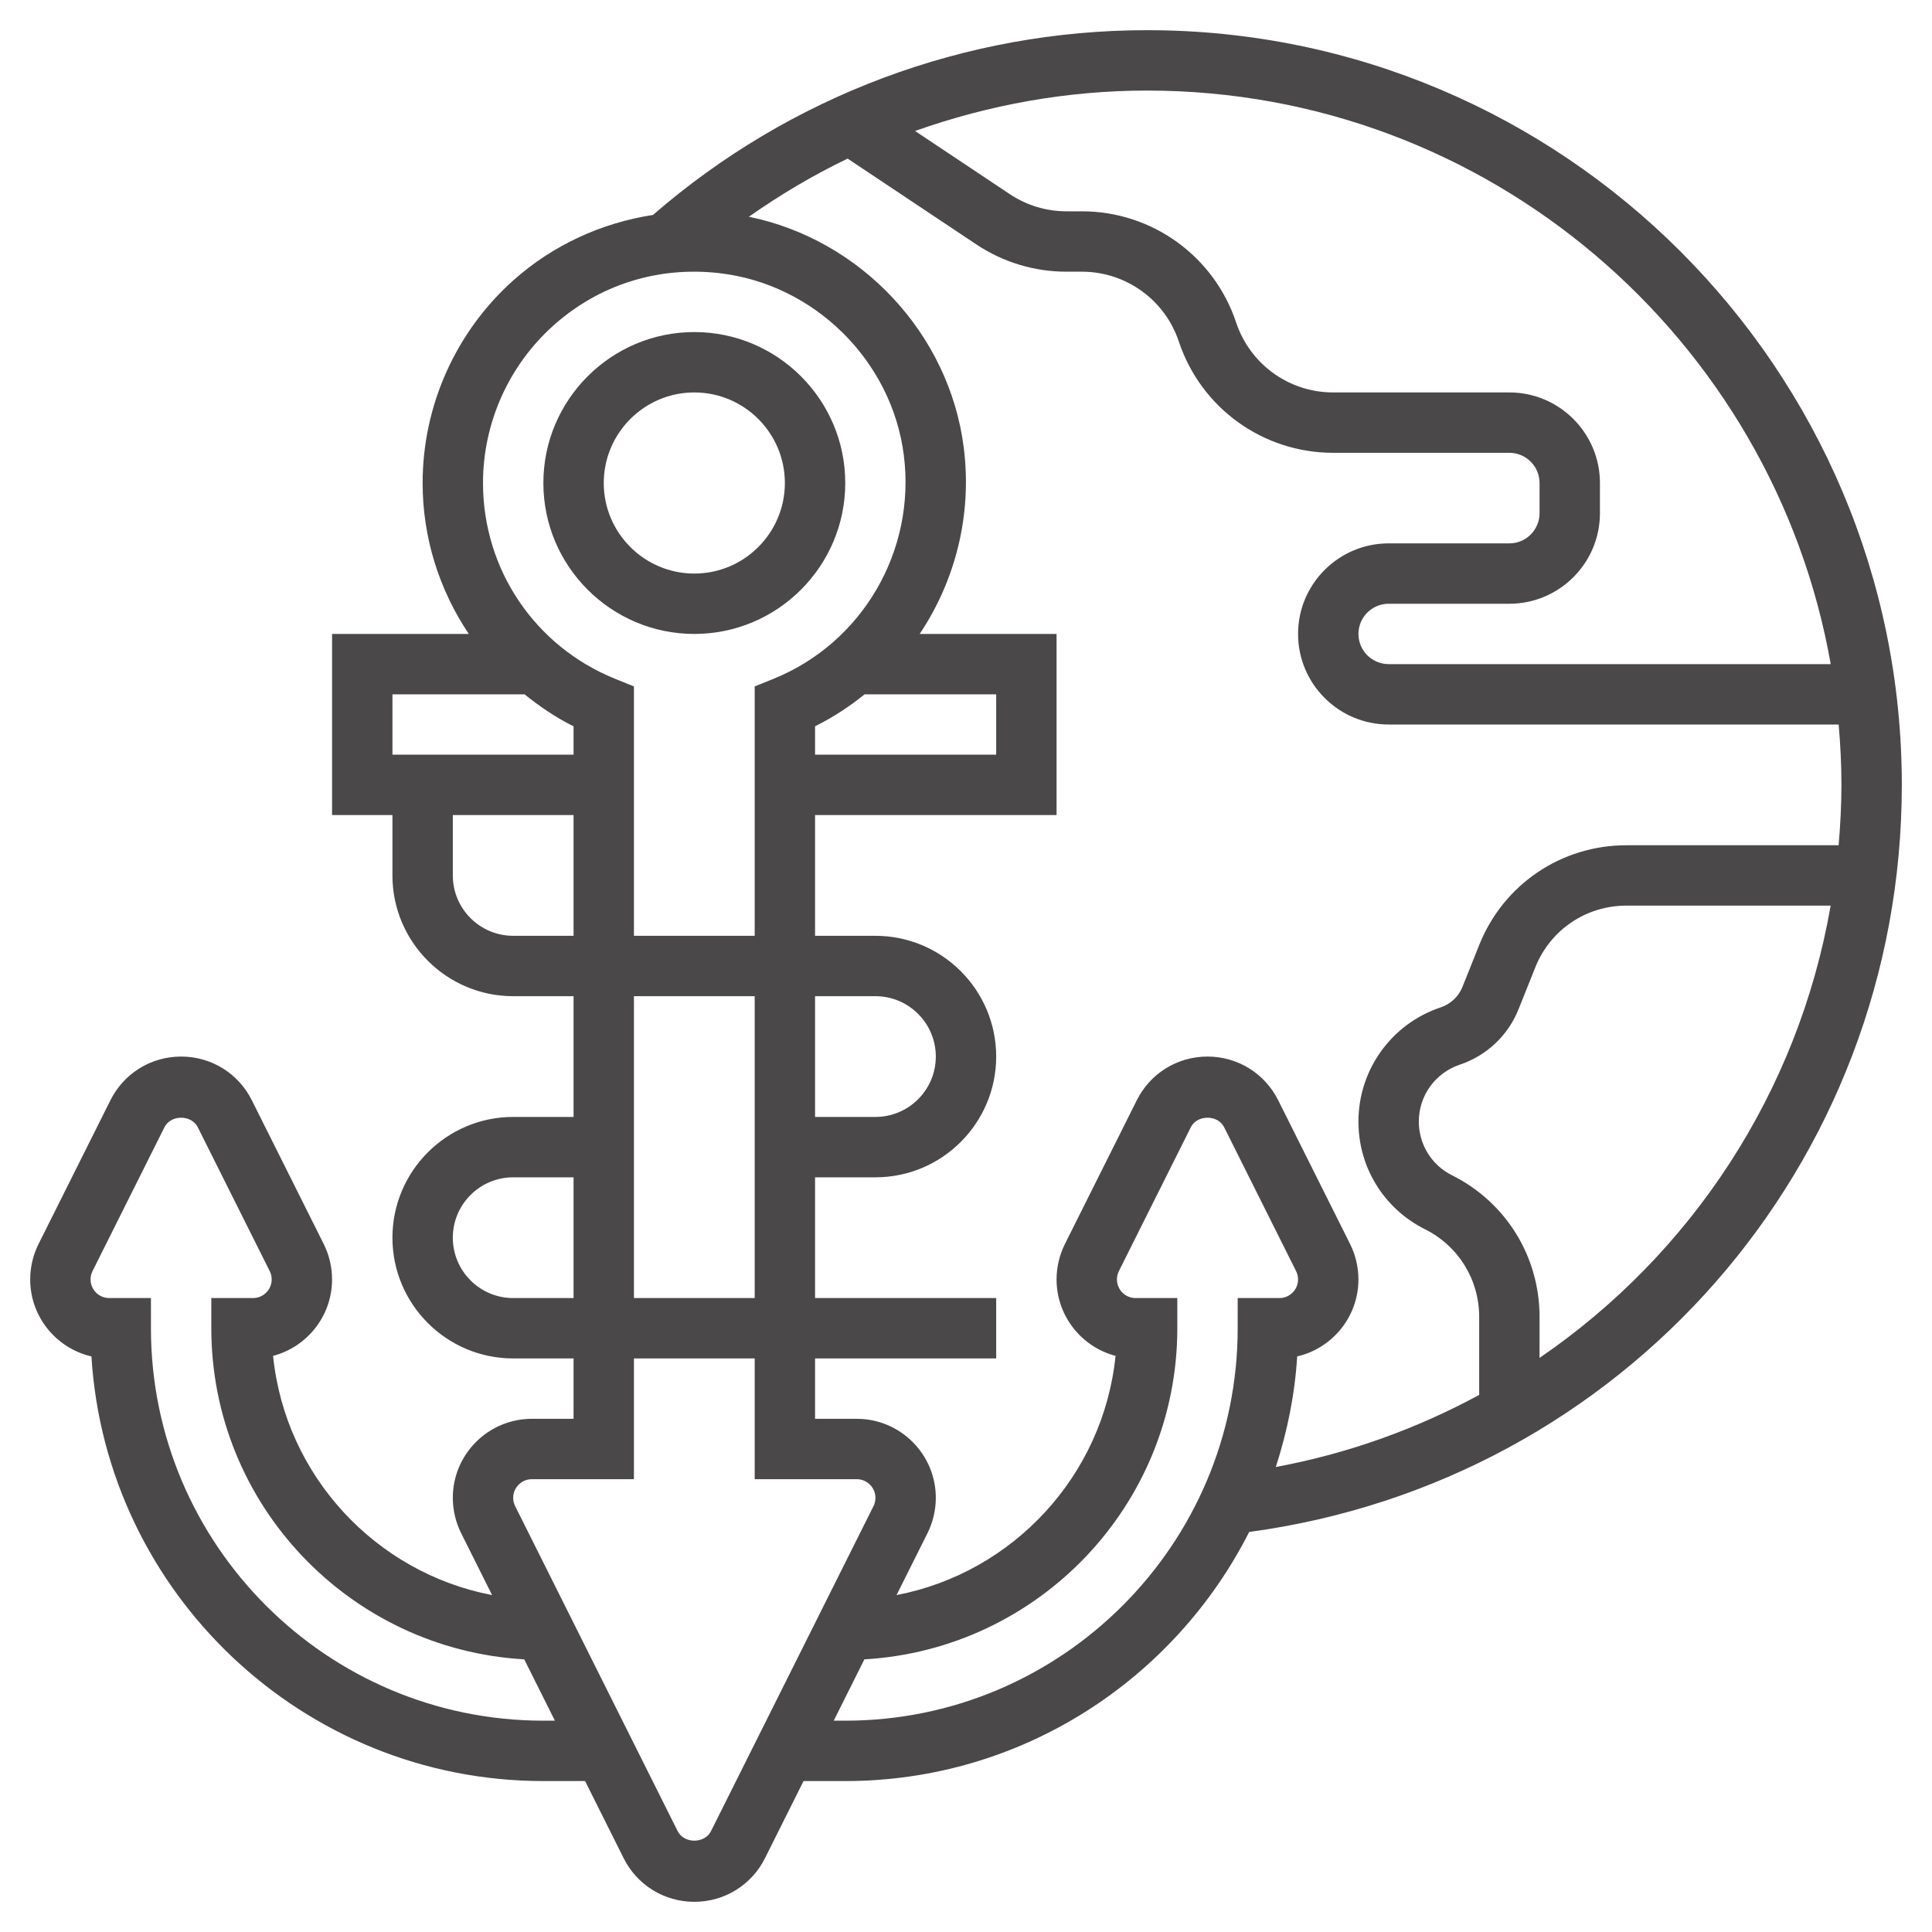 <?xml version="1.0"?>
<svg xmlns="http://www.w3.org/2000/svg" xmlns:xlink="http://www.w3.org/1999/xlink" xmlns:svgjs="http://svgjs.com/svgjs" version="1.1" width="512" height="512" x="0" y="0" viewBox="0 0 64 64" style="enable-background:new 0 0 512 512" xml:space="preserve" class=""><g><g xmlns="http://www.w3.org/2000/svg"><path d="m23 21c2.757 0 5-2.243 5-5s-2.243-5-5-5-5 2.243-5 5 2.243 5 5 5zm0-8c1.654 0 3 1.346 3 3s-1.346 3-3 3-3-1.346-3-3 1.346-3 3-3z" fill="#4a4848" data-original="#000000" style=""/><path d="m63 26c0-13.785-11.215-25-25-25-6.029 0-11.826 2.177-16.369 6.12-1.708.264-3.32 1.001-4.625 2.166-1.91 1.707-3.006 4.154-3.006 6.714 0 1.831.559 3.553 1.529 5h-4.529v6h2v2c0 2.206 1.794 4 4 4h2v4h-2c-2.206 0-4 1.794-4 4s1.794 4 4 4h2v2h-1.382c-1.444 0-2.618 1.175-2.618 2.618 0 .404.096.81.276 1.171l1.025 2.05c-3.861-.74-6.853-3.955-7.255-7.924 1.123-.295 1.954-1.319 1.954-2.533 0-.404-.096-.81-.276-1.171l-2.382-4.764c-.446-.892-1.344-1.447-2.342-1.447s-1.896.555-2.342 1.447l-2.382 4.764c-.18.361-.276.767-.276 1.171 0 1.241.868 2.283 2.029 2.551.483 7.838 7.013 14.067 14.971 14.067h1.382l1.276 2.553c.446.892 1.344 1.447 2.342 1.447s1.896-.555 2.342-1.447l1.276-2.553h1.382c5.843 0 10.905-3.365 13.381-8.252 12.378-1.669 21.619-12.15 21.619-24.748zm-2.355-4h-14.645c-.551 0-1-.449-1-1s.449-1 1-1h4c1.654 0 3-1.346 3-3v-1c0-1.654-1.346-3-3-3h-5.838c-1.46 0-2.751-.931-3.213-2.316-.735-2.204-2.789-3.684-5.111-3.684h-.509c-.671 0-1.321-.197-1.879-.569l-3.138-2.092c2.448-.869 5.042-1.339 7.688-1.339 11.317 0 20.745 8.219 22.645 19zm-42.307-11.222c1.506-1.345 3.454-1.961 5.481-1.731 3.147.355 5.721 2.891 6.121 6.029.404 3.17-1.371 6.218-4.316 7.411l-.624.252v8.261h-4v-8.261l-.625-.253c-2.658-1.077-4.375-3.623-4.375-6.486 0-1.991.853-3.895 2.338-5.222zm10.304 12.222h4.358v2h-6v-.941c.593-.295 1.14-.653 1.642-1.059zm-15.642 0h4.375c.501.401 1.035.768 1.625 1.06v.94h-6zm4 8c-1.103 0-2-.897-2-2v-2h4v4zm8 2v10h-4v-10zm2 0h2c1.103 0 2 .897 2 2s-.897 2-2 2h-2zm-10 10c-1.103 0-2-.897-2-2s.897-2 2-2h2v4zm1 14c-7.168 0-13-5.832-13-13v-1h-1.382c-.341 0-.618-.277-.618-.618 0-.096.022-.191.065-.276l2.382-4.764c.211-.422.895-.422 1.105 0l2.382 4.764c.044.084.066.18.066.276 0 .341-.277.618-.618.618h-1.382v1c0 5.851 4.596 10.636 10.366 10.968l1.016 2.032zm5.553 3.658c-.211.422-.895.422-1.105 0l-5.382-10.764c-.044-.084-.066-.18-.066-.276 0-.341.277-.618.618-.618h3.382v-4h4v4h3.382c.341 0 .618.277.618.618 0 .096-.022.191-.065.276zm4.447-3.658h-.382l1.016-2.032c5.77-.332 10.366-5.117 10.366-10.968v-1h-1.382c-.341 0-.618-.277-.618-.618 0-.096.022-.191.065-.276l2.382-4.764c.211-.422.895-.422 1.105 0l2.382 4.764c.044.084.066.18.066.276 0 .341-.277.618-.618.618h-1.382v1c0 7.168-5.832 13-13 13zm14.971-12.067c1.161-.268 2.029-1.31 2.029-2.551 0-.404-.096-.81-.276-1.171l-2.382-4.764c-.446-.892-1.344-1.447-2.342-1.447s-1.896.555-2.342 1.447l-2.382 4.764c-.18.361-.276.767-.276 1.171 0 1.214.831 2.238 1.954 2.533-.403 3.969-3.395 7.184-7.255 7.924l1.025-2.05c.18-.361.276-.767.276-1.171 0-1.443-1.174-2.618-2.618-2.618h-1.382v-2h6v-2h-6v-4h2c2.206 0 4-1.794 4-4s-1.794-4-4-4h-2v-4h8v-6h-4.534c1.183-1.77 1.743-3.949 1.459-6.178-.482-3.784-3.419-6.887-7.118-7.642 1.042-.731 2.132-1.38 3.272-1.926l4.261 2.841c.888.592 1.921.905 2.989.905h.509c1.46 0 2.751.931 3.213 2.316.735 2.204 2.789 3.684 5.111 3.684h5.838c.551 0 1 .449 1 1v1c0 .551-.449 1-1 1h-4c-1.654 0-3 1.346-3 3s1.346 3 3 3h14.908c.057.66.092 1.326.092 2s-.037 1.34-.093 2h-7.03c-2.158 0-4.071 1.295-4.874 3.299l-.557 1.393c-.128.321-.391.568-.719.678-1.631.544-2.727 2.064-2.727 3.783 0 1.52.844 2.887 2.204 3.567 1.108.554 1.796 1.668 1.796 2.906v2.582c-2.067 1.121-4.328 1.941-6.737 2.388.377-1.168.63-2.391.708-3.663zm8.029.049v-1.356c0-2.001-1.112-3.8-2.901-4.694-.678-.339-1.099-1.021-1.099-1.779 0-.857.546-1.614 1.36-1.886.888-.297 1.596-.965 1.943-1.833l.557-1.393c.496-1.239 1.681-2.041 3.016-2.041h6.767c-1.078 6.199-4.623 11.549-9.643 14.982z" fill="#4a4848" data-original="#000000" style=""/></g></g></svg>
